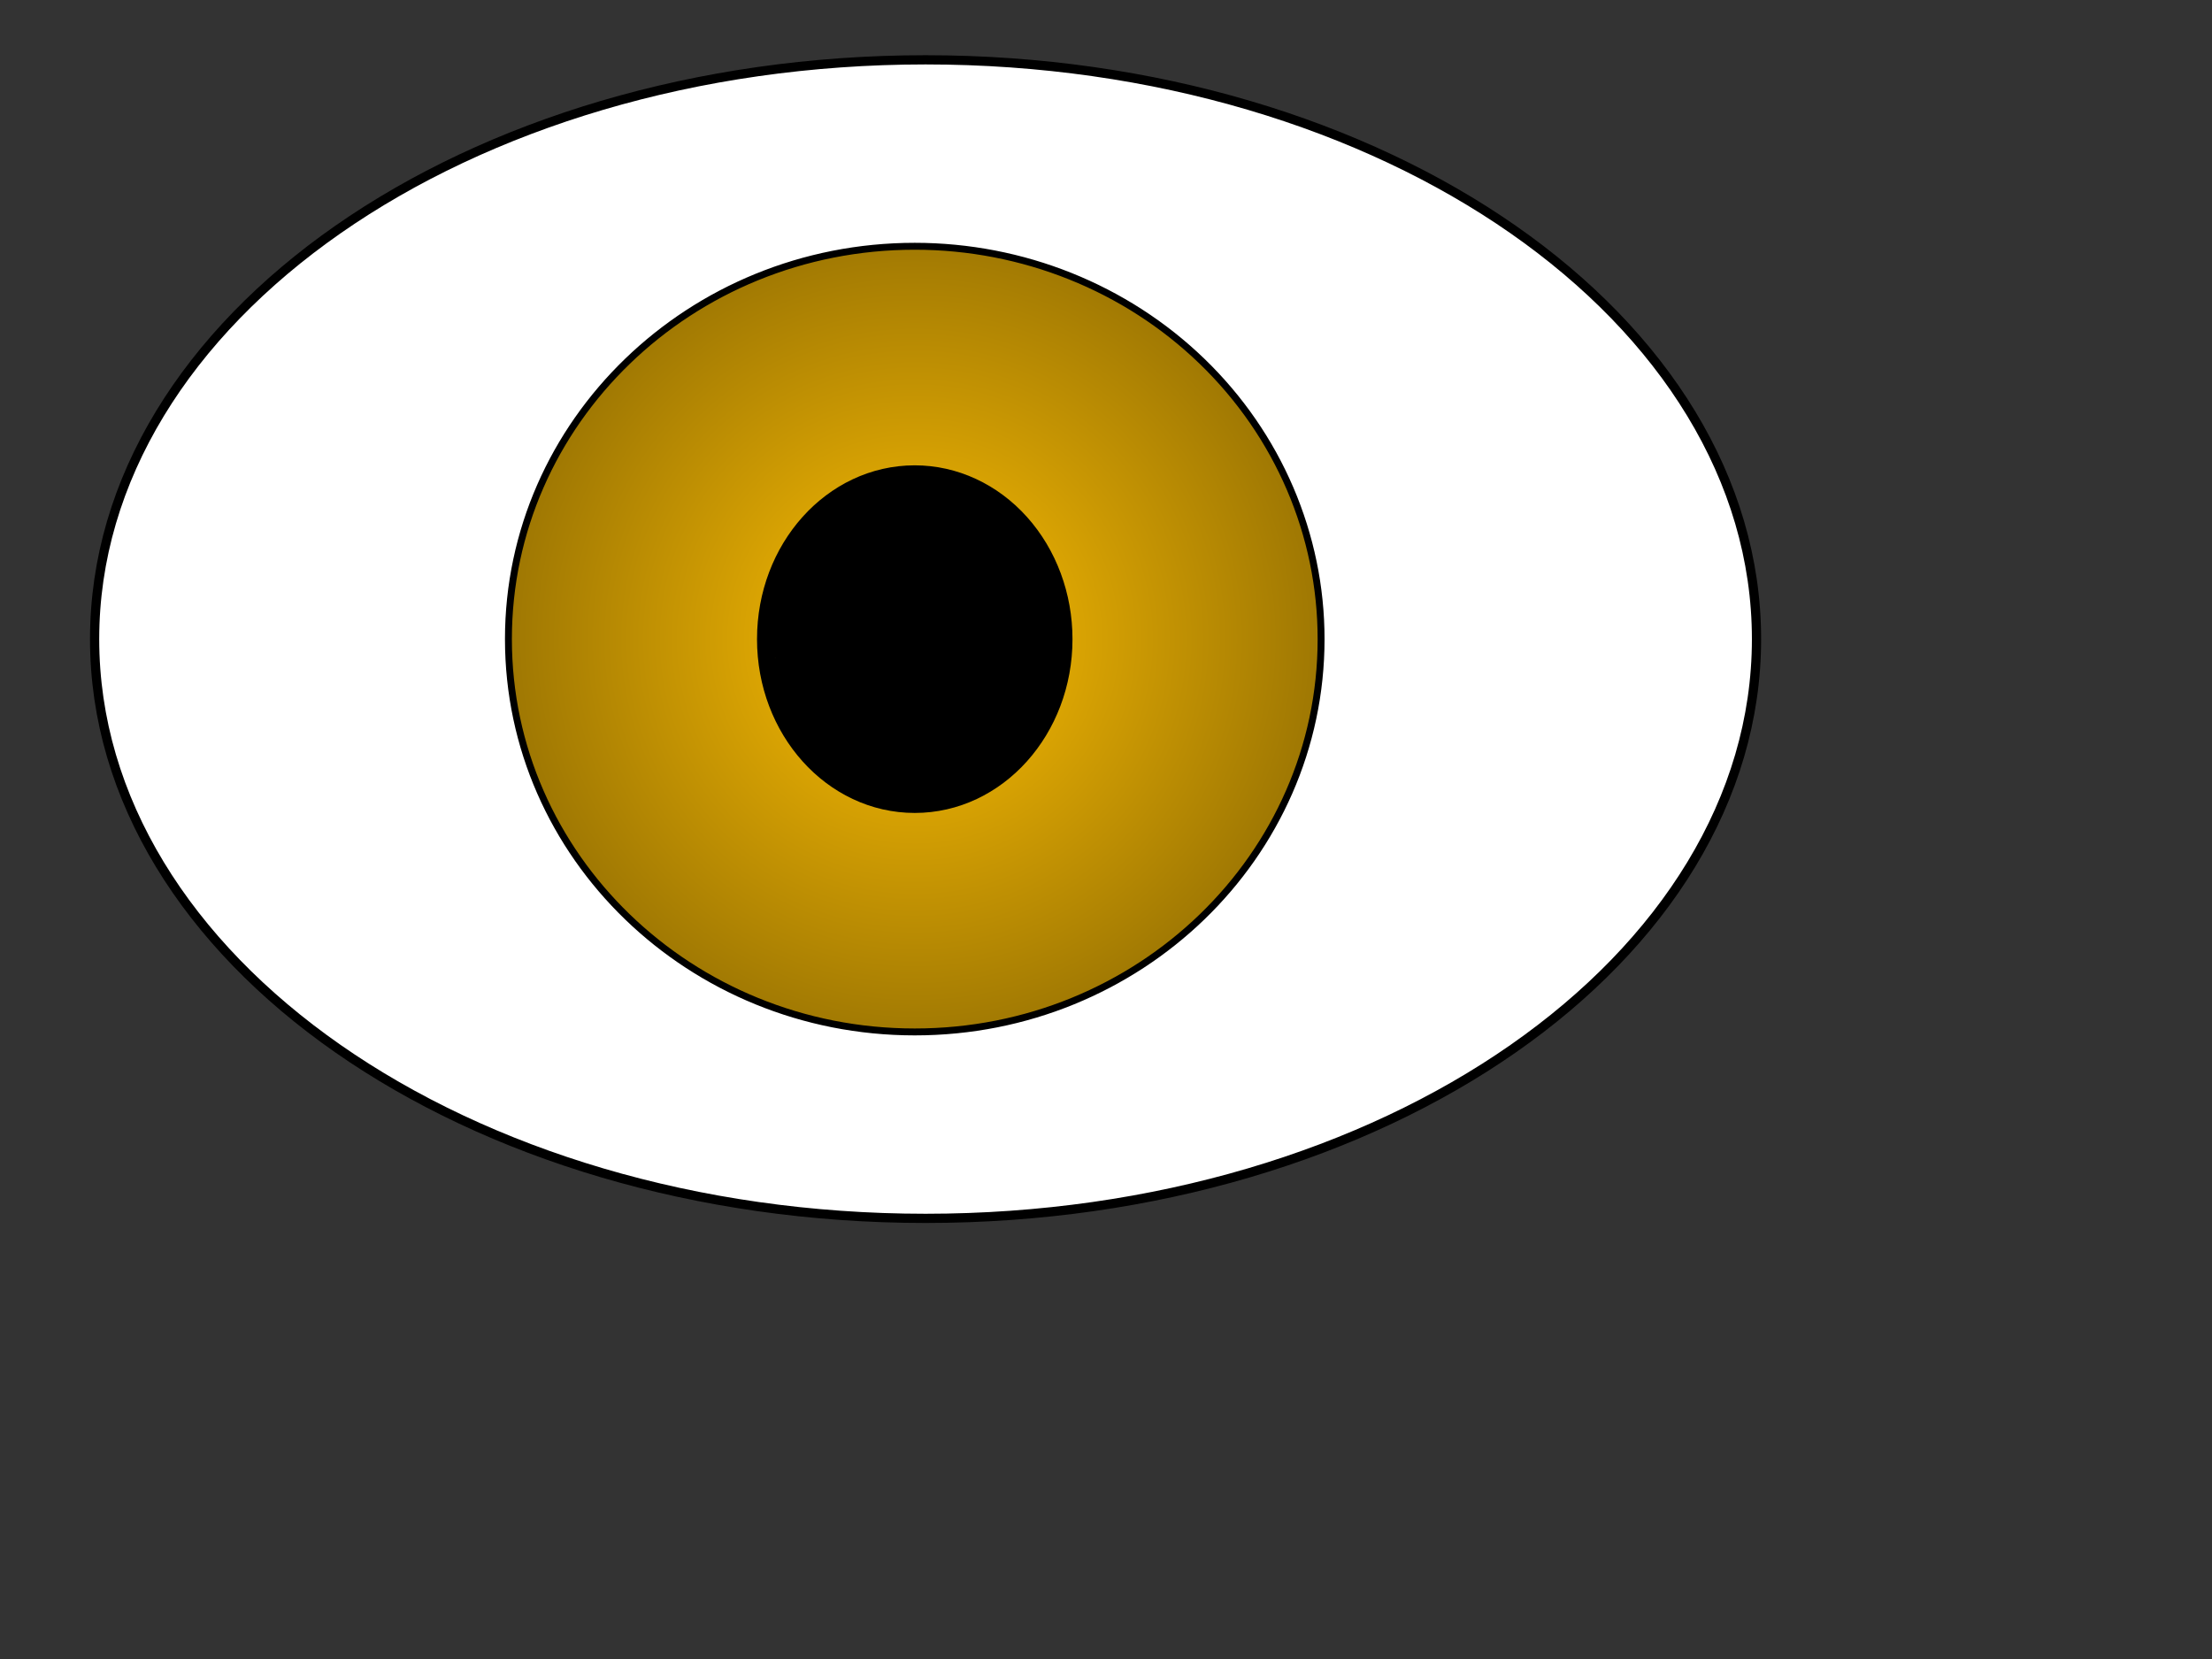 <svg version="1.1" viewBox="0.0 0.0 960.0 720.0" fill="none" stroke="none" stroke-linecap="square" stroke-miterlimit="10" xmlns:xlink="http://www.w3.org/1999/xlink" xmlns="http://www.w3.org/2000/svg"><rect x="0.0" y="0.0" width="960.0" height="720.0" fill="#333333" stroke="none"/><clipPath id="p.0"><path d="m0 0l960.0 0l0 720.0l-960.0 0l0 -720.0z" clip-rule="nonzero"/></clipPath><g clip-path="url(#p.0)"><path fill="#000000" fill-opacity="0.0" d="m0 0l960.0 0l0 720.0l-960.0 0z" fill-rule="evenodd"/><path fill="#ffffff" d="m41.058 277.365l0 0c0 -138.845 161.46 -251.402 360.63 -251.402l0 0c199.17 0 360.63 112.556 360.63 251.402l0 0c0 138.845 -161.459 251.402 -360.63 251.402l0 0c-199.17 0 -360.63 -112.556 -360.63 -251.402z" fill-rule="evenodd"/><path stroke="#000000" stroke-width="4.0" stroke-linejoin="round" stroke-linecap="butt" d="m41.058 277.365l0 0c0 -138.845 161.46 -251.402 360.63 -251.402l0 0c199.17 0 360.63 112.556 360.63 251.402l0 0c0 138.845 -161.459 251.402 -360.63 251.402l0 0c-199.17 0 -360.63 -112.556 -360.63 -251.402z" fill-rule="evenodd"/><defs><radialGradient id="p.1" gradientUnits="userSpaceOnUse" gradientTransform="matrix(15.662 0.0 0.0 15.662 0.0 0.0)" spreadMethod="pad" cx="25.349" cy="17.71" fx="25.349" fy="17.71" r="15.662"><stop offset="0.0" stop-color="#ffc002"/><stop offset="1.0" stop-color="#795b04"/></radialGradient></defs><path fill="url(#p.1)" d="m220.655 277.367l0 0c0 -94.158 78.953 -170.488 176.346 -170.488l0 0c46.77 0 91.624 17.962 124.696 49.935c33.071 31.973 51.651 75.337 51.651 120.553l0 0c0 94.158 -78.953 170.488 -176.346 170.488l0 0c-97.393 0 -176.346 -76.33 -176.346 -170.488z" fill-rule="evenodd"/><path stroke="#000000" stroke-width="3.0" stroke-linejoin="round" stroke-linecap="butt" d="m220.655 277.367l0 0c0 -94.158 78.953 -170.488 176.346 -170.488l0 0c46.77 0 91.624 17.962 124.696 49.935c33.071 31.973 51.651 75.337 51.651 120.553l0 0c0 94.158 -78.953 170.488 -176.346 170.488l0 0c-97.393 0 -176.346 -76.33 -176.346 -170.488z" fill-rule="evenodd"/><path fill="#000000" d="m336.542 277.382l0 0c0 -37.242 27.067 -67.433 60.457 -67.433l0 0c16.034 0 31.412 7.105 42.749 19.751c11.338 12.646 17.707 29.798 17.707 47.682l0 0c0 37.242 -27.067 67.433 -60.457 67.433l0 0c-33.389 0 -60.457 -30.191 -60.457 -67.433z" fill-rule="evenodd"/><path stroke="#000000" stroke-width="16.0" stroke-linejoin="round" stroke-linecap="butt" d="m336.542 277.382l0 0c0 -37.242 27.067 -67.433 60.457 -67.433l0 0c16.034 0 31.412 7.105 42.749 19.751c11.338 12.646 17.707 29.798 17.707 47.682l0 0c0 37.242 -27.067 67.433 -60.457 67.433l0 0c-33.389 0 -60.457 -30.191 -60.457 -67.433z" fill-rule="evenodd"/></g></svg>